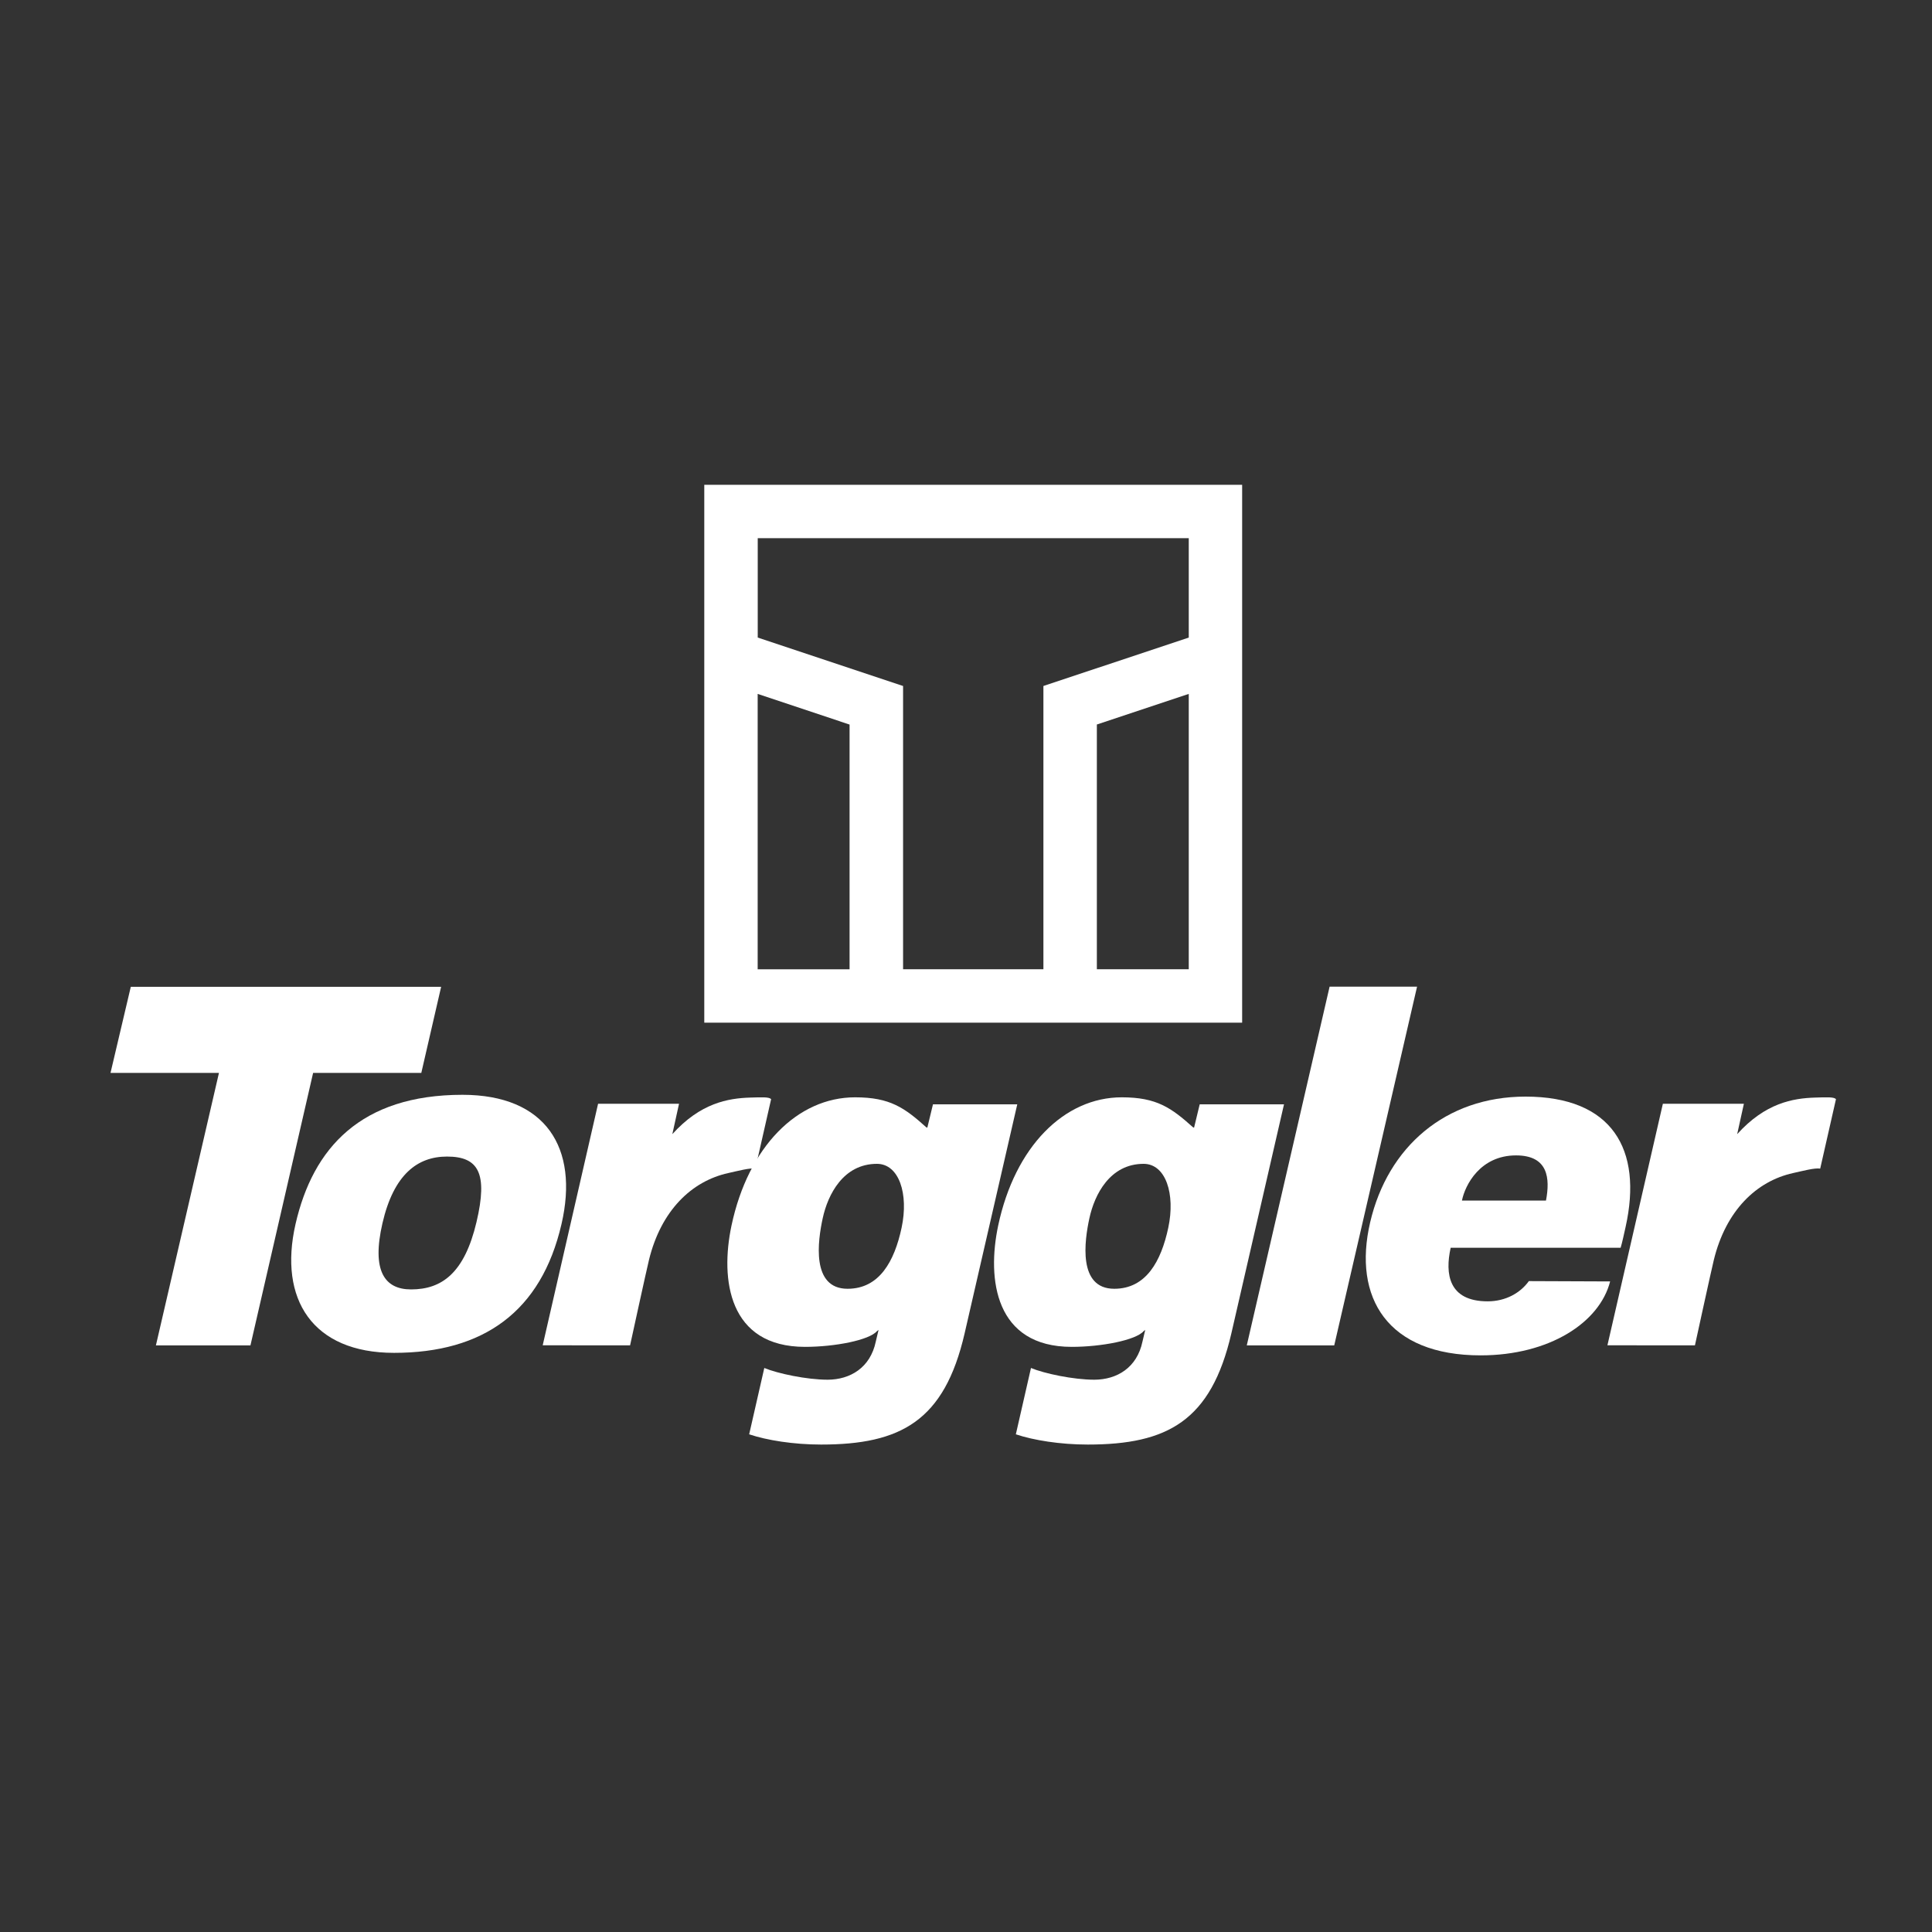 <?xml version="1.0" encoding="utf-8"?>
<!-- Generator: Adobe Illustrator 17.1.0, SVG Export Plug-In . SVG Version: 6.00 Build 0)  -->
<!DOCTYPE svg PUBLIC "-//W3C//DTD SVG 1.1//EN" "http://www.w3.org/Graphics/SVG/1.1/DTD/svg11.dtd">
<svg version="1.1" id="Layer_1" xmlns="http://www.w3.org/2000/svg" xmlns:xlink="http://www.w3.org/1999/xlink" x="0px" y="0px"
	 viewBox="0 0 300 300" enable-background="new 0 0 300 300" xml:space="preserve">
<rect x="0" y="0" width="300" height="300" fill="#333333" stroke="none"/>
<path fill="#FFFFFF" d="M192.88,75.28v83.52h-83.52V75.28H192.88z M117.65,107.75v42.76h14.27v-38L117.65,107.75z M162.02,150.5
	v-43.98l22.57-7.52V83.57h-66.93V99l22.57,7.52v43.98H162.02z M184.59,107.75l-14.27,4.75v38h14.27V107.75z"/>
<g>
	<path fill-rule="evenodd" clip-rule="evenodd" fill="#FFFFFF" d="M45.89,190.07c-2.67,11.68,2.65,20,15.29,20
		c13.87,0,22.86-6.38,26.01-20c2.74-11.83-2.44-20.07-15.38-20.07C56.04,170.01,48.6,178.24,45.89,190.07z M69.41,179.59
		c4.87,0,6.38,2.55,4.58,10.17c-1.87,7.92-5.38,10.46-10.16,10.46c-4.12,0-6.15-2.89-4.44-10.29
		C61.14,182.36,64.83,179.59,69.41,179.59z"/>
	<path fill-rule="evenodd" clip-rule="evenodd" fill="#FFFFFF" d="M127.5,224.31c-4.29,0-8.43-0.67-11.17-1.59l2.35-10.3
		c2.07,0.86,6.59,1.82,9.85,1.82c3.47-0.01,6.61-1.85,7.46-5.91l0.43-1.82l-0.24,0.18c-1.19,1.41-6.56,2.45-11.17,2.45
		c-11.89,0-13.2-10.47-11.42-18.85c2.6-12.24,10.25-19.9,19.19-19.9c5.43,0,7.69,1.63,11.09,4.69l0.13,0l0.87-3.6h13.09l-8.18,35.59
		C146.64,220.66,139.85,224.31,127.5,224.31z M140,190.64c-1.11,5.2-3.44,9.48-8.39,9.48c-5.68,0-4.62-7.46-3.86-10.95
		c0.8-3.69,3.2-8.45,8.42-8.45C139.61,180.72,141.12,185.4,140,190.64z"/>
	<path fill-rule="evenodd" clip-rule="evenodd" fill="#FFFFFF" d="M92.87,171.39h12.57l-1.04,4.72l0,0
		c4.35-4.82,8.63-5.58,12.14-5.68c1.79-0.05,2.86-0.11,3.2,0.24l-2.45,10.79c-0.85-0.14-2.65,0.35-4.2,0.69
		c-5.73,1.26-10.44,5.85-12.31,13.46c-0.39,1.58-2.94,13.29-2.94,13.29H84.27L92.87,171.39z"/>
	<polygon fill-rule="evenodd" clip-rule="evenodd" fill="#FFFFFF" points="220.04,153.21 207.18,208.91 193.6,208.91 206.46,153.21 
			"/>
	<path fill-rule="evenodd" clip-rule="evenodd" fill="#FFFFFF" d="M258.21,171.39h12.58l-1.04,4.72l0,0
		c4.35-4.82,8.63-5.58,12.14-5.68c1.79-0.05,2.86-0.11,3.2,0.24l-2.45,10.79c-0.85-0.14-2.65,0.35-4.2,0.69
		c-5.73,1.26-10.44,5.85-12.31,13.46c-0.39,1.58-2.94,13.29-2.94,13.29H249.6L258.21,171.39z"/>
	<polygon fill-rule="evenodd" clip-rule="evenodd" fill="#FFFFFF" points="68.5,153.23 20.31,153.23 17.16,166.6 34,166.6 
		24.21,208.91 38.89,208.91 48.62,166.6 65.42,166.6 	"/>
	<path fill-rule="evenodd" clip-rule="evenodd" fill="#FFFFFF" d="M168.91,224.31c-4.29,0-8.43-0.67-11.17-1.59l2.35-10.3
		c2.06,0.86,6.58,1.82,9.85,1.82c3.48-0.01,6.61-1.85,7.46-5.91l0.43-1.82l-0.24,0.18c-1.19,1.41-6.56,2.45-11.17,2.45
		c-11.89,0-13.2-10.47-11.42-18.85c2.6-12.24,10.25-19.9,19.19-19.9c5.43,0,7.69,1.63,11.1,4.69l0.13,0l0.87-3.6h13.09l-8.18,35.59
		C188.05,220.66,181.26,224.31,168.91,224.31z M181.41,190.64c-1.11,5.2-3.44,9.48-8.39,9.48c-5.68,0-4.62-7.46-3.86-10.95
		c0.8-3.69,3.2-8.45,8.42-8.45C181.02,180.72,182.53,185.4,181.41,190.64z"/>
	<path fill-rule="evenodd" clip-rule="evenodd" fill="#FFFFFF" d="M227.01,186.42c0.49-2.43,2.85-7.01,8.4-7.01
		c5.02,0,5.3,3.58,4.65,7.01H227.01z M237.4,198.93c-1.31,1.83-3.59,3.14-6.39,3.14c-6.09,0-6.65-4.27-5.75-8.32h26.39
		c0.24-0.78,0.54-2.19,0.77-3.22c2.7-12.1-2.11-20.25-15.54-20.25c-12.42,0-21.39,7.81-24.12,19.51
		c-2.74,11.73,2.71,20.67,17.15,20.67c10.67,0,18.48-5.09,20.11-11.48L237.4,198.93z"/>
</g>
</svg>
